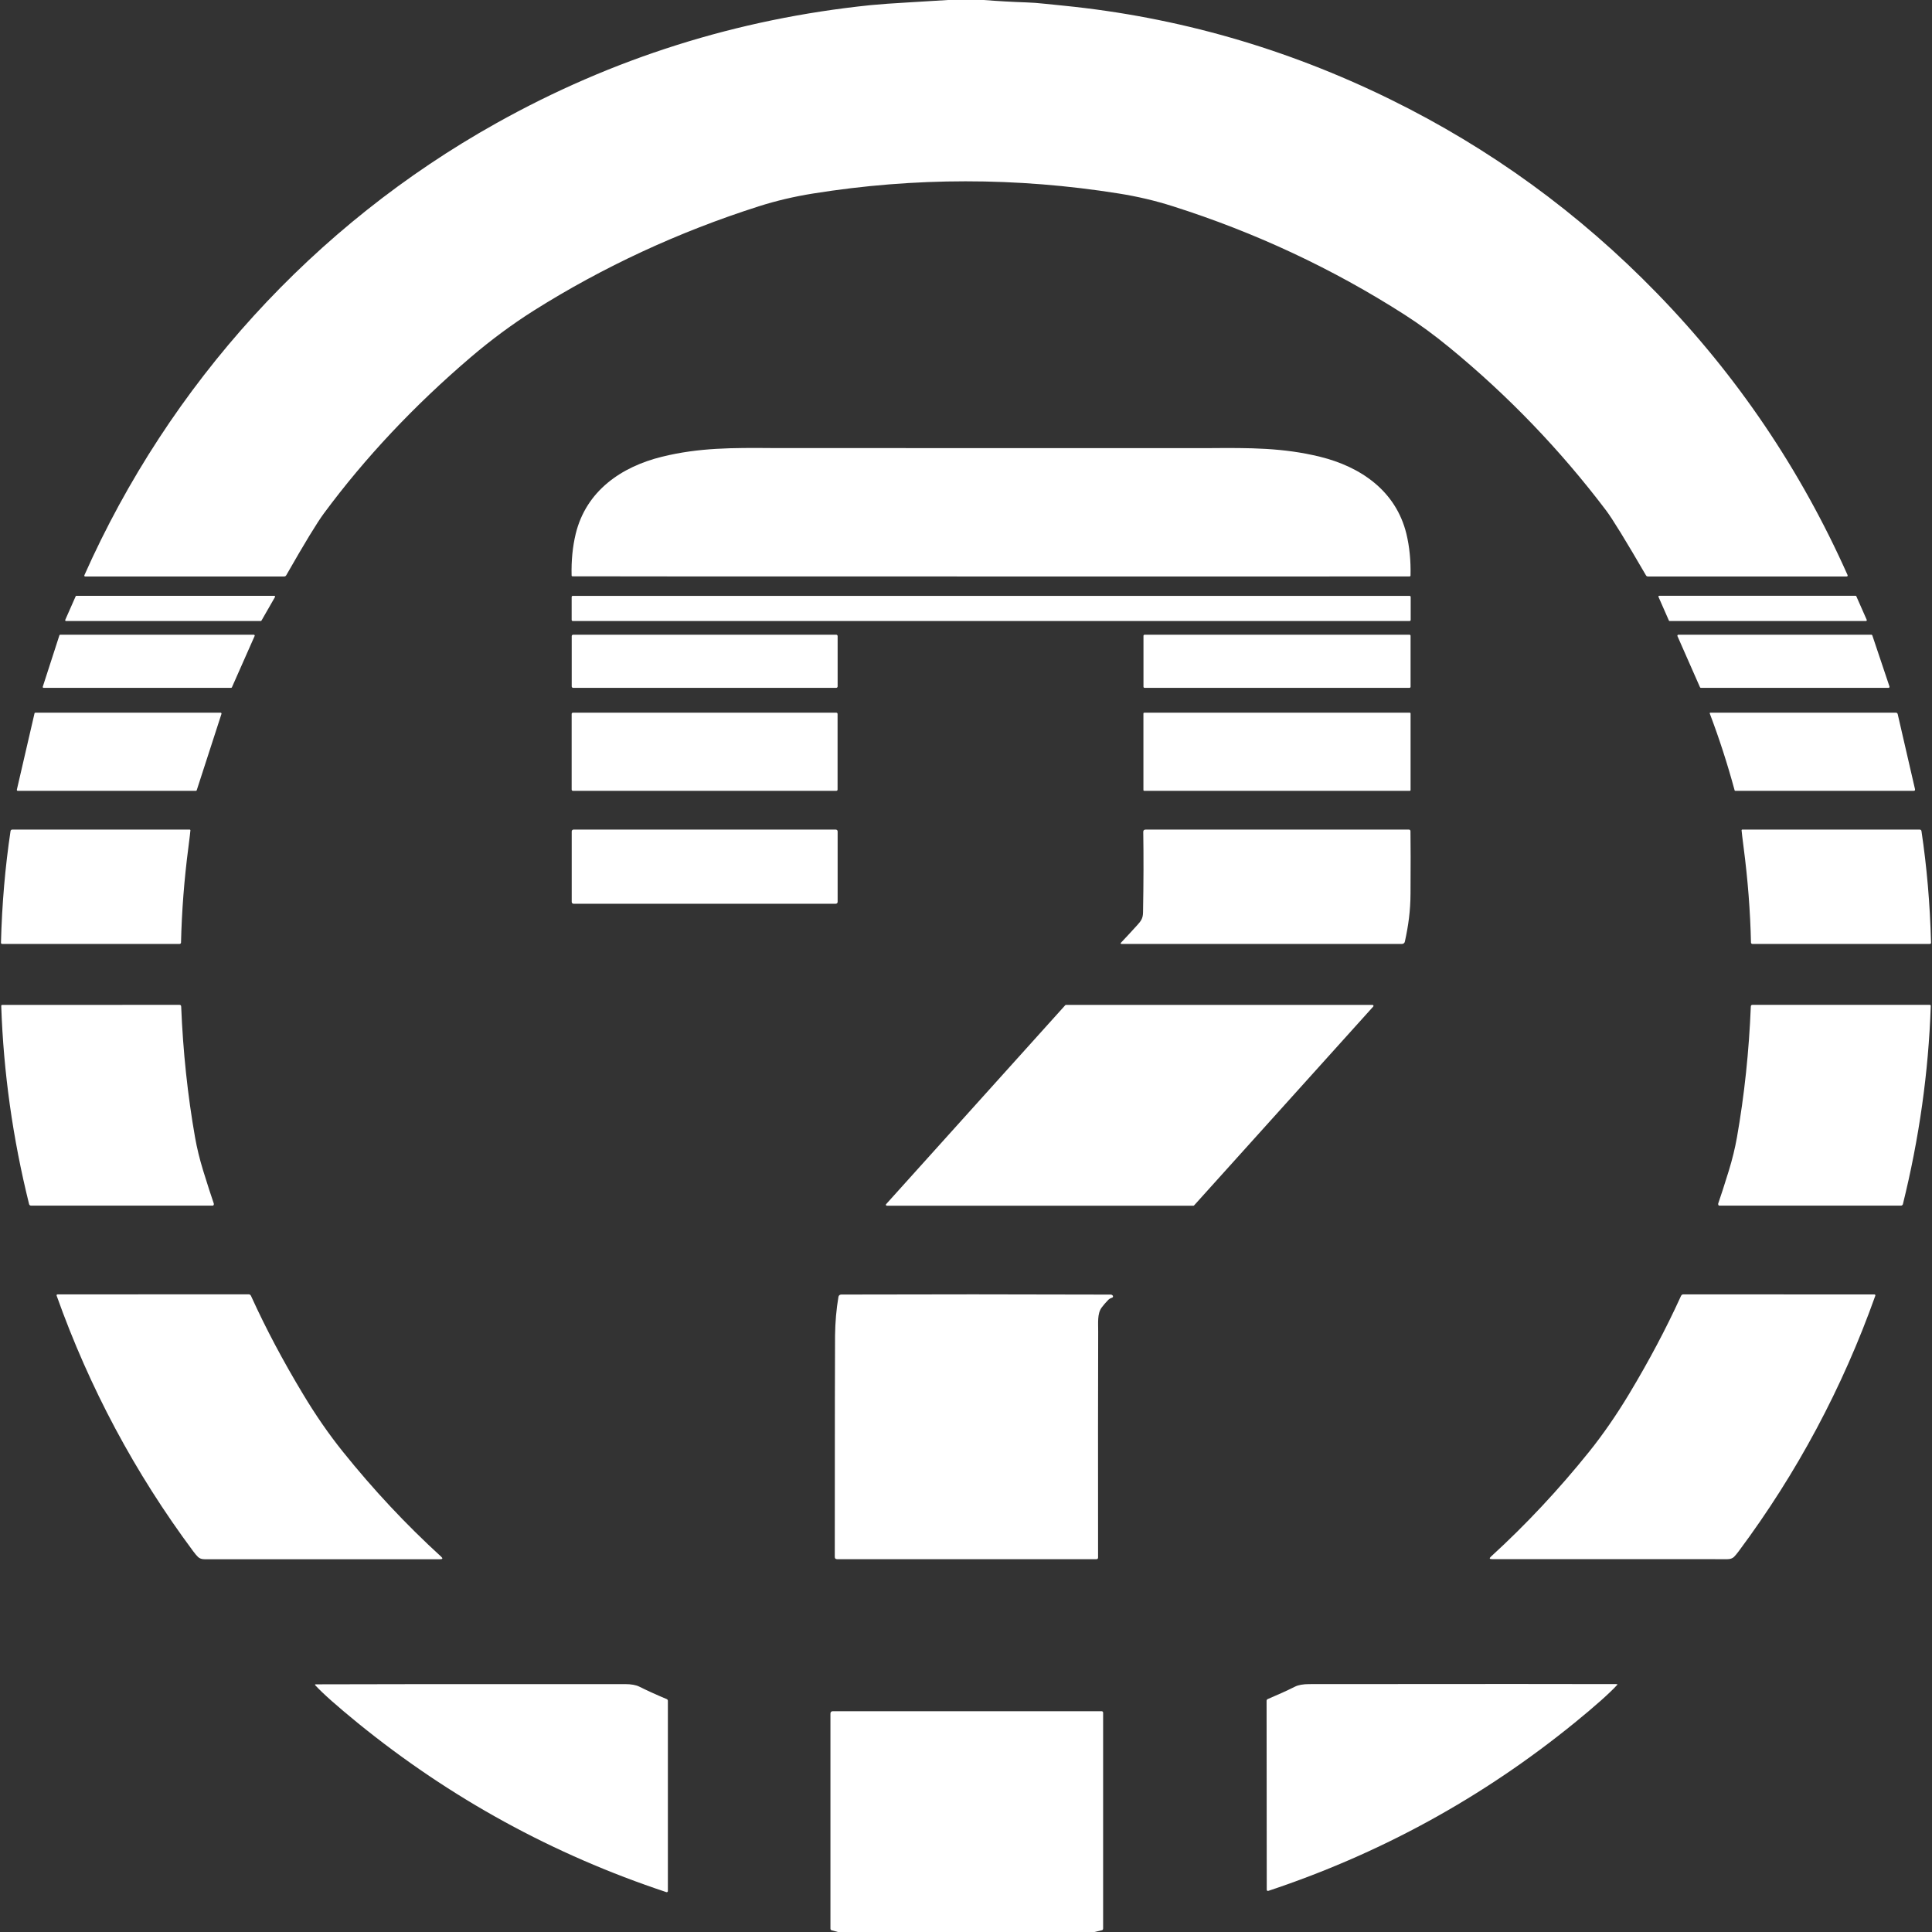 <svg width="36" height="36" viewBox="0 0 36 36" fill="none" xmlns="http://www.w3.org/2000/svg">
<rect x="0" y="0" width="36" height="36" fill="#333333" stroke="none"/>
<g clip-path="url(#clip0_1210_207)">
<path d="M18.33 0C18.597 0.021 18.864 0.036 19.131 0.045C19.232 0.048 19.347 0.057 19.478 0.071C19.59 0.083 19.704 0.095 19.821 0.106C21.938 0.318 23.964 0.899 25.901 1.849C27.764 2.763 29.422 3.968 30.876 5.465C32.367 6.999 33.551 8.75 34.427 10.716C34.428 10.719 34.429 10.722 34.429 10.725C34.428 10.728 34.427 10.731 34.426 10.734C34.424 10.736 34.422 10.738 34.419 10.74C34.416 10.741 34.413 10.742 34.41 10.742H30.709C30.691 10.742 30.678 10.735 30.67 10.72C30.289 10.064 30.041 9.661 29.927 9.511C29.074 8.384 28.101 7.372 27.009 6.476C26.725 6.243 26.448 6.04 26.176 5.866C24.835 5.007 23.394 4.332 21.853 3.843C21.53 3.74 21.195 3.661 20.849 3.606C18.941 3.302 17.04 3.303 15.144 3.607C14.795 3.663 14.46 3.742 14.14 3.844C12.642 4.322 11.245 4.97 9.947 5.787C9.544 6.042 9.152 6.332 8.772 6.656C7.715 7.559 6.804 8.528 6.037 9.564C5.906 9.741 5.673 10.125 5.335 10.717C5.326 10.734 5.312 10.742 5.294 10.742H1.586C1.584 10.742 1.581 10.741 1.579 10.74C1.576 10.739 1.574 10.737 1.573 10.735C1.571 10.732 1.57 10.73 1.57 10.727C1.57 10.724 1.571 10.722 1.572 10.719C3.157 7.156 5.85 4.195 9.246 2.297C11.413 1.085 13.738 0.352 16.219 0.096C16.4 0.078 16.641 0.061 16.941 0.044C17.183 0.03 17.424 0.016 17.666 0H18.33Z" fill="white"/>
<path d="M18.467 8.35C21.139 8.35 22.491 8.35 22.523 8.35C23.291 8.344 23.907 8.342 24.597 8.511C25.355 8.698 26.01 9.146 26.206 9.946C26.264 10.187 26.29 10.447 26.283 10.727C26.282 10.73 26.281 10.734 26.278 10.737C26.274 10.739 26.27 10.741 26.266 10.741C26.202 10.742 23.602 10.743 18.467 10.742C13.332 10.742 10.732 10.741 10.668 10.739C10.664 10.739 10.659 10.738 10.656 10.735C10.653 10.732 10.651 10.729 10.651 10.725C10.644 10.445 10.67 10.185 10.728 9.945C10.924 9.145 11.579 8.696 12.338 8.51C13.027 8.341 13.644 8.343 14.411 8.349C14.443 8.349 15.795 8.349 18.467 8.35Z" fill="white"/>
<path d="M1.216 11.55L1.41 11.111C1.411 11.108 1.413 11.106 1.415 11.104C1.418 11.103 1.421 11.102 1.424 11.102H5.11C5.113 11.102 5.116 11.102 5.118 11.104C5.12 11.105 5.122 11.107 5.124 11.11C5.125 11.112 5.126 11.115 5.126 11.117C5.126 11.12 5.125 11.123 5.124 11.125L4.872 11.564C4.87 11.566 4.868 11.568 4.866 11.57C4.864 11.571 4.861 11.572 4.858 11.572H1.23C1.227 11.572 1.225 11.571 1.222 11.57C1.22 11.569 1.218 11.567 1.217 11.565C1.216 11.562 1.215 11.56 1.215 11.557C1.214 11.555 1.215 11.552 1.216 11.55Z" fill="white"/>
<path d="M26.266 11.103H10.672C10.661 11.103 10.652 11.112 10.652 11.124V11.551C10.652 11.563 10.661 11.572 10.672 11.572H26.266C26.277 11.572 26.286 11.563 26.286 11.551V11.124C26.286 11.112 26.277 11.103 26.266 11.103Z" fill="white"/>
<path d="M34.59 11.111L34.784 11.55C34.785 11.552 34.785 11.555 34.785 11.557C34.785 11.56 34.784 11.562 34.782 11.565C34.781 11.567 34.779 11.569 34.777 11.57C34.775 11.571 34.772 11.572 34.77 11.572H31.111C31.108 11.572 31.105 11.571 31.103 11.569C31.1 11.568 31.098 11.565 31.097 11.562L30.904 11.123C30.903 11.121 30.902 11.118 30.902 11.116C30.903 11.113 30.904 11.111 30.905 11.108C30.906 11.106 30.908 11.104 30.91 11.103C30.913 11.102 30.915 11.101 30.918 11.101H34.576C34.579 11.101 34.582 11.102 34.585 11.104C34.587 11.105 34.589 11.108 34.59 11.111Z" fill="white"/>
<path d="M0.797 12.796L1.107 11.838C1.108 11.835 1.11 11.832 1.113 11.83C1.116 11.828 1.119 11.827 1.122 11.827H4.73C4.732 11.827 4.735 11.828 4.737 11.829C4.74 11.83 4.742 11.832 4.743 11.834C4.745 11.837 4.746 11.839 4.746 11.842C4.746 11.845 4.746 11.848 4.745 11.85L4.321 12.808C4.32 12.81 4.318 12.813 4.315 12.814C4.313 12.816 4.31 12.817 4.307 12.817H0.812C0.81 12.817 0.807 12.816 0.805 12.815C0.803 12.814 0.801 12.812 0.799 12.81C0.798 12.808 0.797 12.806 0.796 12.803C0.796 12.801 0.796 12.798 0.797 12.796Z" fill="white"/>
<path d="M15.582 11.827H10.679C10.665 11.827 10.653 11.839 10.653 11.853V12.791C10.653 12.805 10.665 12.817 10.679 12.817H15.582C15.596 12.817 15.608 12.805 15.608 12.791V11.853C15.608 11.839 15.596 11.827 15.582 11.827Z" fill="white"/>
<path d="M26.264 11.827H21.327C21.316 11.827 21.307 11.836 21.307 11.847V12.797C21.307 12.808 21.316 12.817 21.327 12.817H26.264C26.275 12.817 26.284 12.808 26.284 12.797V11.847C26.284 11.836 26.275 11.827 26.264 11.827Z" fill="white"/>
<path d="M34.888 11.84L35.208 12.793C35.209 12.796 35.209 12.799 35.208 12.802C35.208 12.804 35.207 12.807 35.205 12.809C35.204 12.812 35.201 12.813 35.199 12.815C35.196 12.816 35.194 12.817 35.191 12.817H31.694C31.69 12.817 31.687 12.816 31.684 12.814C31.681 12.812 31.679 12.809 31.677 12.806L31.257 11.853C31.256 11.85 31.255 11.847 31.256 11.844C31.256 11.841 31.257 11.838 31.258 11.835C31.26 11.833 31.262 11.831 31.265 11.829C31.268 11.828 31.27 11.827 31.273 11.827H34.87C34.874 11.827 34.878 11.828 34.881 11.831C34.884 11.833 34.886 11.836 34.888 11.84Z" fill="white"/>
<path d="M0.314 14.715L0.643 13.293C0.643 13.289 0.645 13.286 0.648 13.283C0.651 13.281 0.655 13.28 0.659 13.28H4.111C4.114 13.28 4.116 13.28 4.118 13.281C4.121 13.283 4.123 13.284 4.124 13.287C4.126 13.289 4.127 13.291 4.127 13.294C4.128 13.297 4.128 13.299 4.127 13.302L3.666 14.724C3.665 14.728 3.662 14.731 3.66 14.733C3.657 14.735 3.653 14.736 3.65 14.736H0.331C0.329 14.736 0.326 14.736 0.324 14.735C0.321 14.733 0.319 14.732 0.318 14.73C0.316 14.728 0.315 14.726 0.314 14.723C0.314 14.72 0.314 14.718 0.314 14.715Z" fill="white"/>
<path d="M15.584 13.28H10.675C10.662 13.28 10.652 13.29 10.652 13.303V14.713C10.652 14.726 10.662 14.736 10.675 14.736H15.584C15.597 14.736 15.607 14.726 15.607 14.713V13.303C15.607 13.29 15.597 13.28 15.584 13.28Z" fill="white"/>
<path d="M26.271 13.28H21.32C21.312 13.28 21.306 13.286 21.306 13.293V14.723C21.306 14.73 21.312 14.736 21.32 14.736H26.271C26.278 14.736 26.284 14.73 26.284 14.723V13.293C26.284 13.286 26.278 13.28 26.271 13.28Z" fill="white"/>
<path d="M32.322 14.726C32.189 14.236 32.035 13.759 31.859 13.295C31.858 13.293 31.858 13.291 31.858 13.29C31.858 13.288 31.859 13.286 31.86 13.285C31.861 13.283 31.862 13.282 31.864 13.281C31.865 13.28 31.867 13.28 31.869 13.28H35.327C35.335 13.28 35.343 13.282 35.349 13.287C35.355 13.292 35.359 13.299 35.361 13.307L35.683 14.704C35.688 14.725 35.68 14.736 35.657 14.736H32.335C32.332 14.736 32.329 14.735 32.326 14.733C32.324 14.731 32.322 14.729 32.322 14.726Z" fill="white"/>
<path d="M3.51 15.792C3.432 16.39 3.387 16.98 3.373 17.563C3.373 17.57 3.37 17.576 3.365 17.581C3.36 17.586 3.353 17.589 3.346 17.589H0.043C0.026 17.589 0.017 17.58 0.018 17.563C0.037 16.841 0.097 16.149 0.196 15.488C0.199 15.468 0.211 15.458 0.23 15.458H3.535C3.537 15.458 3.539 15.459 3.54 15.459C3.542 15.46 3.544 15.461 3.545 15.463C3.546 15.464 3.547 15.466 3.548 15.468C3.548 15.47 3.549 15.471 3.548 15.473C3.546 15.505 3.533 15.611 3.51 15.792Z" fill="white"/>
<path d="M15.574 15.458H10.687C10.668 15.458 10.653 15.473 10.653 15.492V16.806C10.653 16.825 10.668 16.84 10.687 16.84H15.574C15.593 16.84 15.608 16.825 15.608 16.806V15.492C15.608 15.473 15.593 15.458 15.574 15.458Z" fill="white"/>
<path d="M26.178 17.544C26.176 17.557 26.169 17.568 26.159 17.577C26.148 17.585 26.136 17.589 26.123 17.589H20.904C20.878 17.589 20.874 17.58 20.892 17.561C20.968 17.482 21.066 17.376 21.185 17.245C21.261 17.162 21.298 17.114 21.299 16.997C21.309 16.445 21.31 15.947 21.303 15.504C21.302 15.473 21.317 15.458 21.348 15.458H26.251C26.271 15.458 26.281 15.468 26.282 15.488C26.286 15.74 26.286 16.126 26.283 16.646C26.282 16.98 26.241 17.256 26.178 17.544Z" fill="white"/>
<path d="M32.49 15.792C32.467 15.611 32.454 15.505 32.452 15.473C32.451 15.471 32.452 15.47 32.452 15.468C32.453 15.466 32.454 15.464 32.455 15.463C32.456 15.461 32.458 15.46 32.459 15.459C32.461 15.459 32.463 15.458 32.465 15.458H35.77C35.789 15.458 35.801 15.468 35.804 15.488C35.903 16.149 35.963 16.841 35.982 17.563C35.983 17.58 35.974 17.589 35.957 17.589H32.654C32.647 17.589 32.64 17.586 32.635 17.581C32.63 17.576 32.627 17.57 32.627 17.563C32.614 16.98 32.568 16.39 32.49 15.792Z" fill="white"/>
<path d="M3.965 22.465H0.578C0.57 22.465 0.561 22.462 0.555 22.457C0.548 22.452 0.544 22.445 0.542 22.437C0.238 21.213 0.065 19.983 0.023 18.746C0.022 18.732 0.029 18.725 0.043 18.725L3.344 18.724C3.365 18.724 3.375 18.734 3.376 18.755C3.41 19.593 3.496 20.407 3.635 21.196C3.67 21.393 3.72 21.599 3.786 21.814C3.87 22.085 3.935 22.287 3.982 22.421C3.987 22.434 3.985 22.447 3.978 22.458C3.977 22.46 3.975 22.462 3.972 22.463C3.97 22.465 3.968 22.465 3.965 22.465Z" fill="white"/>
<path d="M19.863 18.725H25.576C25.579 18.725 25.582 18.726 25.585 18.728C25.588 18.73 25.59 18.733 25.592 18.736C25.593 18.739 25.594 18.742 25.593 18.746C25.593 18.749 25.591 18.753 25.589 18.755L22.251 22.46C22.25 22.462 22.248 22.464 22.245 22.465C22.243 22.466 22.24 22.467 22.238 22.467H16.525C16.521 22.467 16.518 22.466 16.515 22.464C16.512 22.462 16.51 22.459 16.509 22.456C16.507 22.453 16.507 22.449 16.507 22.446C16.508 22.442 16.509 22.439 16.512 22.437L19.849 18.731C19.851 18.729 19.853 18.728 19.855 18.727C19.858 18.726 19.86 18.725 19.863 18.725Z" fill="white"/>
<path d="M32.035 22.465C32.032 22.465 32.03 22.465 32.028 22.463C32.025 22.462 32.023 22.46 32.022 22.458C32.015 22.447 32.013 22.434 32.018 22.421C32.065 22.287 32.13 22.085 32.214 21.814C32.28 21.599 32.33 21.393 32.365 21.196C32.504 20.407 32.59 19.593 32.624 18.755C32.625 18.734 32.635 18.724 32.656 18.724H35.957C35.971 18.724 35.978 18.731 35.977 18.746C35.935 19.982 35.761 21.212 35.458 22.437C35.456 22.445 35.452 22.452 35.445 22.457C35.439 22.462 35.43 22.465 35.422 22.465H32.035Z" fill="white"/>
<path d="M4.689 24.173C4.955 24.757 5.272 25.355 5.641 25.968C5.88 26.367 6.129 26.727 6.388 27.049C6.956 27.757 7.566 28.409 8.22 29.006C8.255 29.038 8.249 29.054 8.201 29.054C5.773 29.054 4.31 29.054 3.813 29.054C3.76 29.054 3.72 29.04 3.691 29.013C3.665 28.988 3.635 28.953 3.602 28.908C2.515 27.448 1.666 25.859 1.055 24.142C1.054 24.14 1.054 24.137 1.054 24.134C1.054 24.131 1.055 24.129 1.057 24.127C1.058 24.125 1.06 24.123 1.063 24.121C1.065 24.12 1.068 24.119 1.071 24.119L4.635 24.118C4.653 24.118 4.666 24.127 4.676 24.145C4.678 24.149 4.682 24.159 4.689 24.173Z" fill="white"/>
<path d="M20.652 24.22C20.603 24.27 20.562 24.318 20.527 24.365C20.444 24.479 20.464 24.65 20.463 24.808C20.46 25.788 20.459 27.192 20.461 29.021C20.461 29.043 20.45 29.053 20.429 29.053H15.598C15.569 29.053 15.555 29.039 15.555 29.01C15.556 26.463 15.557 25.088 15.56 24.886C15.563 24.637 15.584 24.396 15.623 24.166C15.625 24.154 15.631 24.142 15.64 24.134C15.65 24.127 15.662 24.122 15.674 24.122C17.288 24.117 18.963 24.117 20.699 24.123C20.706 24.123 20.714 24.125 20.721 24.13C20.728 24.134 20.734 24.14 20.737 24.146C20.74 24.153 20.741 24.16 20.738 24.166C20.736 24.172 20.732 24.177 20.725 24.179C20.699 24.191 20.677 24.195 20.652 24.22Z" fill="white"/>
<path d="M31.311 24.174C31.318 24.16 31.322 24.15 31.324 24.146C31.334 24.128 31.347 24.119 31.365 24.119L34.928 24.12C34.931 24.12 34.934 24.121 34.936 24.122C34.938 24.124 34.941 24.125 34.942 24.128C34.944 24.13 34.945 24.133 34.945 24.135C34.946 24.138 34.945 24.141 34.944 24.143C34.333 25.86 33.484 27.448 32.397 28.907C32.364 28.952 32.334 28.987 32.309 29.012C32.28 29.039 32.239 29.053 32.187 29.053C31.69 29.053 30.228 29.052 27.8 29.052C27.753 29.052 27.747 29.037 27.782 29.005C28.435 28.408 29.045 27.756 29.613 27.049C29.871 26.727 30.12 26.367 30.36 25.968C30.728 25.355 31.045 24.757 31.311 24.174Z" fill="white"/>
<path d="M12.423 31.66C12.43 31.663 12.435 31.667 12.439 31.673C12.443 31.679 12.445 31.686 12.445 31.694V35.236C12.446 35.239 12.445 35.243 12.443 35.246C12.441 35.249 12.439 35.252 12.436 35.254C12.433 35.256 12.43 35.257 12.427 35.258C12.423 35.258 12.419 35.258 12.416 35.257C10.306 34.557 8.39 33.507 6.667 32.106C6.282 31.792 6.018 31.558 5.877 31.405C5.865 31.392 5.868 31.386 5.884 31.385C6.529 31.382 8.45 31.38 11.646 31.381C11.761 31.381 11.849 31.397 11.912 31.428C12.059 31.501 12.229 31.579 12.423 31.66Z" fill="white"/>
<path d="M23.624 31.659C23.816 31.578 23.985 31.501 24.131 31.428C24.193 31.397 24.282 31.381 24.396 31.381C27.573 31.378 29.482 31.378 30.123 31.381C30.139 31.381 30.142 31.388 30.13 31.4C29.989 31.553 29.728 31.786 29.345 32.098C27.633 33.492 25.729 34.537 23.632 35.234C23.629 35.235 23.626 35.235 23.622 35.234C23.619 35.234 23.616 35.233 23.613 35.231C23.61 35.229 23.608 35.226 23.606 35.223C23.604 35.22 23.604 35.217 23.604 35.213L23.601 31.692C23.601 31.685 23.603 31.678 23.607 31.672C23.611 31.666 23.617 31.661 23.624 31.659Z" fill="white"/>
<path d="M20.394 36H15.613L15.499 35.969C15.482 35.964 15.474 35.953 15.474 35.936V31.933C15.474 31.901 15.489 31.886 15.52 31.886H20.529C20.536 31.886 20.543 31.889 20.547 31.894C20.552 31.899 20.555 31.905 20.555 31.912V35.935C20.555 35.953 20.547 35.964 20.53 35.968L20.394 36Z" fill="white"/>
</g>
<defs>
<clipPath id="clip0_1210_207">
<rect width="36" height="36" fill="white"/>
</clipPath>
</defs>
</svg>
